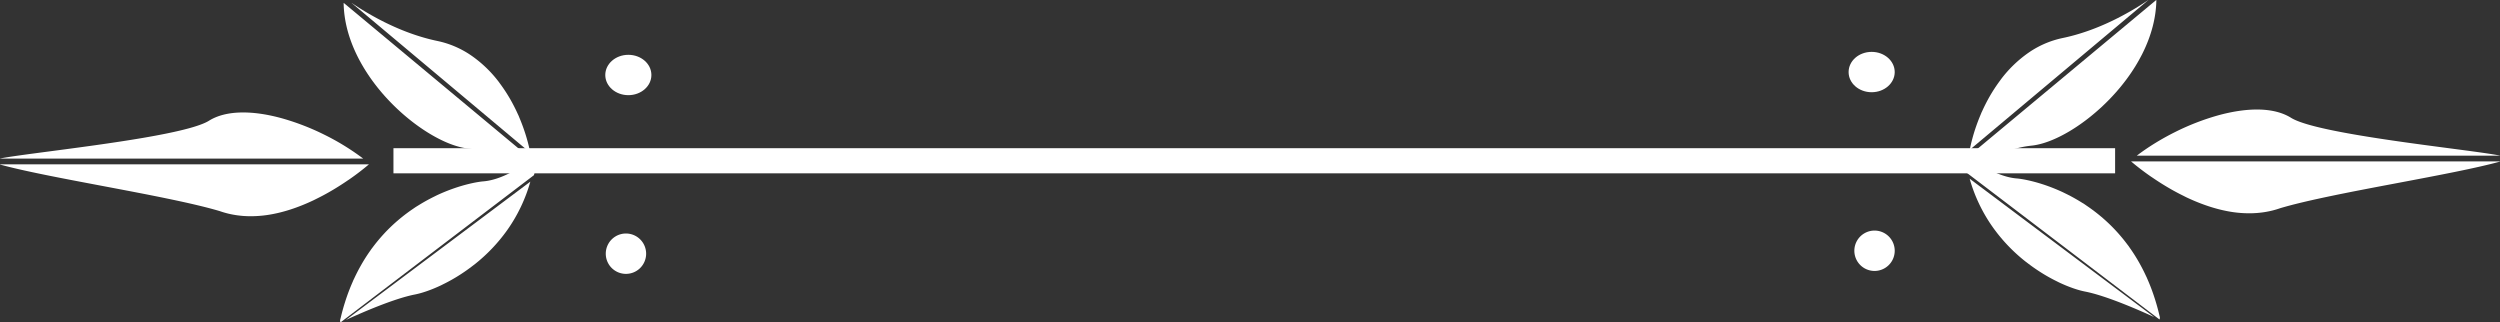 <svg xmlns="http://www.w3.org/2000/svg" width="198.937" height="25.655"><rect width="100%" height="100%" fill="#333333" stroke="none"/><g data-name="ELEMENT/SEPARATION"><path d="M31.309 11.793h137v2h-137v-2z" fill="#fff" fill-rule="evenodd" data-name="Rectangle"/><g data-name="Group-12"><path d="M49.77 21.793a1.606 1.606 0 1 0 0-3.211 1.606 1.606 0 0 0 0 3.211" fill="#fff" fill-rule="evenodd" data-name="Fill-1"/><path d="M48.165 5.97c0 .885.822 1.603 1.835 1.603 1.017 0 1.835-.718 1.835-1.604 0-.89-.818-1.607-1.835-1.607-1.013 0-1.835.718-1.835 1.607" fill="#fff" fill-rule="evenodd" data-name="Fill-3"/><path d="M30.774 1.85a22.48 22.48 0 0 1-2.79-1.617l-.002.004 14.215 11.92.005.003-.001-.006-.038-.162a14.097 14.097 0 0 0-.411-1.51 15.072 15.072 0 0 0-.424-1.125l-.061-.15c-.02-.045-.042-.087-.062-.131a14.084 14.084 0 0 0-.584-1.148 12.78 12.78 0 0 0-.841-1.287c-.027-.035-.052-.074-.079-.11a9.676 9.676 0 0 0-2.16-2.086 7.438 7.438 0 0 0-2.714-1.18c-1.314-.272-2.678-.748-4.053-1.416" fill="#fff" fill-rule="evenodd" data-name="Fill-11"/><path d="M19.933 17.205c.46.002.932-.033 1.415-.108 1.143-.177 2.356-.569 3.606-1.163.072-.034.143-.072.215-.107a18.206 18.206 0 0 0 1.335-.724 20.98 20.98 0 0 0 1.12-.715c.057-.039.114-.074.17-.113a20.137 20.137 0 0 0 1.56-1.194l.004-.004H0v.005l.002.004a.02.02 0 0 0 .005.008c1.882.52 4.889 1.087 8.072 1.689 3.554.672 7.228 1.366 9.41 2.016.46.163.94.275 1.436.34l.052.006c.142.018.285.033.43.043l.065.003c.14.008.282.014.426.015h.035" fill="#fff" fill-rule="evenodd" data-name="Fill-15"/><path d="M0 12.619H28.9l-.005-.004a19.341 19.341 0 0 0-3.036-1.872 19.353 19.353 0 0 0-3.386-1.318c-1.183-.33-2.274-.489-3.242-.475-1.051.015-1.927.236-2.602.657-.365.228-1.037.466-1.997.707-.845.212-1.897.425-3.217.652-2.404.412-5.194.78-7.436 1.075-1.836.242-3.287.433-3.978.573v.005Z" fill="#fff" fill-rule="evenodd" data-name="Fill-17"/><path d="m42.2 14.46.002-.006L27.539 25.45l-.016.012.018-.009c1.075-.496 3.762-1.686 5.477-2.019.596-.118 1.34-.38 2.092-.737l.123-.063a13.096 13.096 0 0 0 1.398-.788 13.75 13.75 0 0 0 1-.707c.045-.035.093-.068.138-.104a13.3 13.3 0 0 0 2.58-2.706 12.573 12.573 0 0 0 1.851-3.87" fill="#fff" fill-rule="evenodd" data-name="Fill-19"/><path d="M42.287 12.664 27.357.235a.043.043 0 0 0-.012.03c.025 1.386.398 2.807 1.106 4.227.322.643.713 1.285 1.163 1.906.425.587.905 1.16 1.426 1.7.983 1.02 2.095 1.912 3.216 2.578 1.097.652 2.13 1.048 2.99 1.143a7.976 7.976 0 0 1 1.587.328c.37.12.694.268.964.438l.079.054.995.966a8.236 8.236 0 0 1-.484.253c-.866.416-1.52.541-1.918.573-.408.033-1.164.172-2.062.461-.536.173-1.07.382-1.589.622-.066.03-.13.064-.196.096a13.885 13.885 0 0 0-.435.22 14.35 14.35 0 0 0-.894.513c-.012.006-.023.013-.033.02-.07.043-.141.086-.21.131l-.143.098a13.616 13.616 0 0 0-1.852 1.498 13.374 13.374 0 0 0-1.009 1.096 12.793 12.793 0 0 0-.367.467c-.041.055-.085.11-.126.166-.03.04-.057.084-.087.126a13.34 13.34 0 0 0-.76 1.2 14.616 14.616 0 0 0-.517 1.006c-.025.053-.052.104-.076.157l-.058.14a15.307 15.307 0 0 0-.576 1.521 17.154 17.154 0 0 0-.364 1.307c-.014.057-.03.113-.043.17a.316.316 0 0 0 .025.209L42.49 13.938l.05-.194.03-.122" fill="#fff" fill-rule="evenodd" data-name="Fill-23"/></g><g data-name="Group-12-Copy"><path d="M149.166 21.56a1.606 1.606 0 1 1 0-3.212 1.606 1.606 0 0 1 0 3.212" fill="#fff" fill-rule="evenodd" data-name="Fill-1"/><path d="M150.772 5.736c0 .885-.822 1.603-1.835 1.603-1.017 0-1.835-.718-1.835-1.603 0-.89.818-1.608 1.835-1.608 1.013 0 1.835.718 1.835 1.608" fill="#fff" fill-rule="evenodd" data-name="Fill-3"/><path d="M168.163 1.616A22.48 22.48 0 0 0 170.953 0l.002.003-14.215 11.92-.005.004.001-.006c.011-.055.026-.108.038-.162a14.097 14.097 0 0 1 .41-1.51 15.072 15.072 0 0 1 .425-1.126l.06-.149c.02-.045.043-.087.063-.132a14.084 14.084 0 0 1 .583-1.147 12.78 12.78 0 0 1 .842-1.287l.079-.11a9.676 9.676 0 0 1 2.16-2.087 7.438 7.438 0 0 1 2.713-1.18c1.315-.271 2.678-.748 4.054-1.415" fill="#fff" fill-rule="evenodd" data-name="Fill-11"/><path d="M179.003 16.972a9.056 9.056 0 0 1-1.415-.108c-1.142-.178-2.355-.57-3.606-1.163-.071-.034-.143-.073-.214-.108a18.206 18.206 0 0 1-1.335-.724 20.98 20.98 0 0 1-1.12-.715c-.057-.038-.114-.074-.17-.113a20.137 20.137 0 0 1-1.56-1.193l-.004-.004h29.358v.005l-.003.004a.02.02 0 0 1-.004.008h-.001c-1.882.519-4.888 1.087-8.071 1.689-3.554.671-7.228 1.366-9.41 2.016-.46.162-.94.275-1.437.34l-.051.006a7.718 7.718 0 0 1-.43.042l-.065.003c-.14.009-.283.015-.426.015h-.036" fill="#fff" fill-rule="evenodd" data-name="Fill-15"/><path d="M198.936 12.385h-28.898l.005-.004c.89-.678 1.94-1.325 3.036-1.872a19.353 19.353 0 0 1 3.386-1.318c1.183-.329 2.274-.488 3.242-.475 1.051.016 1.927.237 2.602.658.365.228 1.036.466 1.997.707.845.211 1.897.425 3.217.651 2.404.413 5.194.78 7.435 1.075 1.837.242 3.288.434 3.979.574v.004Z" fill="#fff" fill-rule="evenodd" data-name="Fill-17"/><path d="m156.737 14.226-.002-.006 14.663 10.997.016.012-.018-.008c-1.076-.496-3.762-1.686-5.477-2.02-.597-.117-1.34-.38-2.092-.736-.042-.02-.082-.043-.123-.063a13.096 13.096 0 0 1-1.398-.789 13.75 13.75 0 0 1-1-.706c-.045-.036-.093-.068-.138-.104a13.3 13.3 0 0 1-2.58-2.706 12.573 12.573 0 0 1-1.851-3.87" fill="#fff" fill-rule="evenodd" data-name="Fill-19"/><path d="M156.65 12.43 171.58.002a.043.043 0 0 1 .012.03c-.026 1.385-.398 2.807-1.106 4.226a13.713 13.713 0 0 1-1.163 1.906c-.425.588-.905 1.16-1.426 1.7-.984 1.021-2.096 1.913-3.216 2.579-1.097.652-2.131 1.047-2.99 1.143a7.976 7.976 0 0 0-1.588.327 4.37 4.37 0 0 0-.963.439c-.029.018-.053.036-.079.053l-.995.966c.135.077.298.164.484.253.866.417 1.52.542 1.917.574.409.033 1.165.172 2.062.46.536.173 1.071.383 1.59.623.065.03.13.064.196.095l.038.019c.134.065.266.132.398.2l.046.025a14.35 14.35 0 0 1 .848.49l.032.02.21.13c.048.032.094.067.142.099a13.616 13.616 0 0 1 1.852 1.498 13.374 13.374 0 0 1 1.01 1.096 12.793 12.793 0 0 1 .366.466c.042.056.086.11.127.166.03.041.057.085.086.126a13.34 13.34 0 0 1 .761 1.2 14.616 14.616 0 0 1 .517 1.007c.024.053.051.104.075.157.021.045.039.094.06.14a15.307 15.307 0 0 1 .575 1.52 17.154 17.154 0 0 1 .364 1.307c.013.058.03.113.043.17.016.07.007.14-.025.21l-15.394-11.717a13.312 13.312 0 0 0-.05-.195l-.03-.12" fill="#fff" fill-rule="evenodd" data-name="Fill-23"/></g></g></svg>